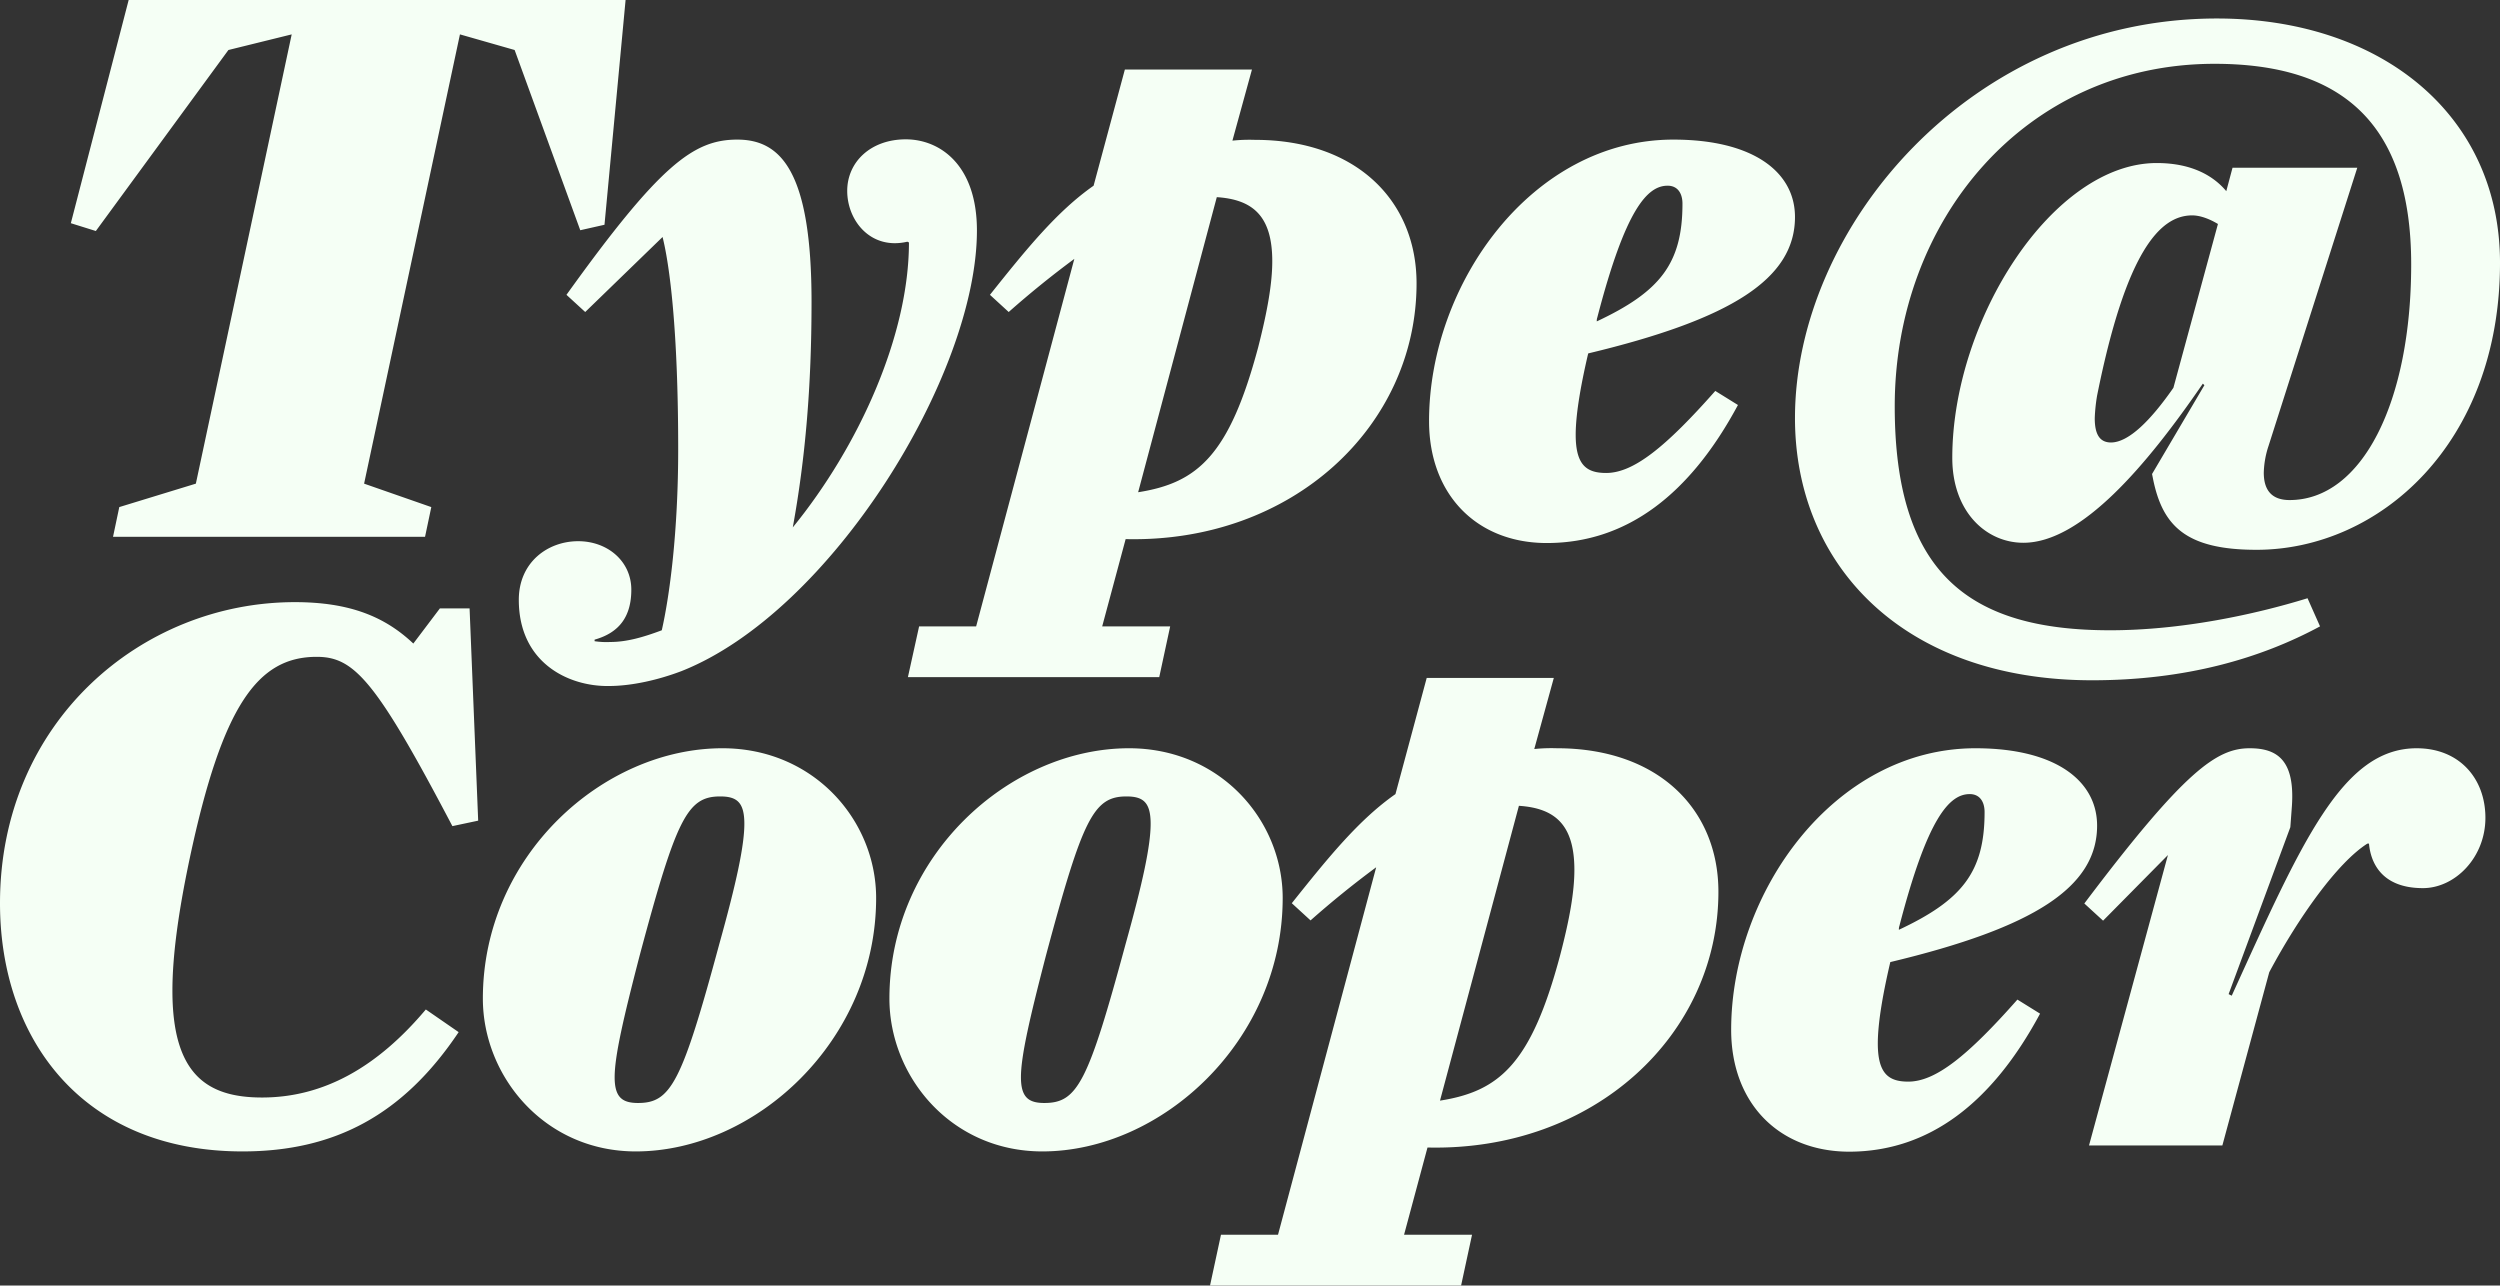 <svg xmlns="http://www.w3.org/2000/svg" viewBox="0 0 959.9 493.6"><rect x="0" y="0" width="959.9" height="493.6" fill="#333333" stroke="none"/><defs><style>.cls-1{fill:#f5fff5;}</style></defs><title>Asset 1</title><g id="Layer_2" data-name="Layer 2"><g id="Layer_1-2" data-name="Layer 1"><g id="Layer_1-2-2" data-name="Layer 1-2"><path class="cls-1" d="M45.8,194.7l29.4-9L112,13.2l-24.3,6L36.8,88.7l-9.6-3L49.4,0H240.2l-8.1,86.3-9.3,2.1L197.6,19.2l-21-6L139.8,185.7l25.8,9-2.4,11.4H43.4Zm153.4,35.6c0-14.4,11.1-22.5,22.8-22.5,11.4,0,20.4,7.8,20.4,18.6,0,10.2-4.5,16.5-14.1,19.2v.6a30.19,30.19,0,0,0,6,.3c6.3,0,12.6-1.8,19.8-4.5,3-13.2,6.3-37.7,6.3-69.5,0-46.1-3.3-70.7-6-81.5l-29.7,28.8-7.2-6.6c35.9-50,48.8-59.6,65.6-59.6s28.5,12.3,28.5,62.3c0,32.6-2.4,60.2-7.2,86.6C329.8,171.3,349,128.8,349,93.1l-.6-.3c-14.1,3.3-23.1-8.1-23.1-19.5,0-11.1,9-19.8,22.5-19.8,12.9,0,27.3,9.6,27.3,35,0,55.4-56,146.5-113.5,169.2-8.7,3.3-18.9,5.7-27.9,5.7-15.3.2-34.5-8.8-34.5-33.1Zm153.7,10.2h21.9L412.5,99.4q-13,9.6-25.2,20.4l-7.2-6.6c14.1-17.7,25.8-32.1,39.8-41.9l12-44.6h48.8L473.2,54a63.26,63.26,0,0,1,8.7-.3c38.9,0,62,23.4,62,55.1,0,54.8-47.6,99.7-111.7,98.2l-9,33.5h26.1L445.1,260H348.6ZM488.5,100.3c0-17.4-7.5-23.7-21.3-24.6L437,189c22.8-3.6,35-14.1,46.1-55.7C486.7,119.2,488.5,108.7,488.5,100.3Zm60.2,61.4c0-52.7,39.5-108.1,93.8-108.1,30.9,0,46.7,12.6,46.7,29.7,0,23.7-24.3,39.2-79.4,52.4-3.3,14.1-4.8,24.3-4.8,31.2,0,11.7,4.2,14.7,11.7,14.7,10.5,0,22.8-9.9,41.9-31.5l8.7,5.4c-18.3,34.1-42.5,53-73.4,53-26.9,0-45.2-18.6-45.2-46.8Zm64.4-38.3C637.4,112,646,101.2,646,78.2c0-3.9-1.8-6.9-5.7-6.9-7.8,0-16.2,9-27,50.6a3.89,3.89,0,0,0-.2,1.5Zm76.1,37.1c0-73.1,67.4-153.4,162-153.4,63.2,0,108.7,37.1,108.7,93.8,0,69.5-46.4,110.2-93.5,110.2-27.3,0-36.2-9.3-39.8-27.6l-.3-1.5,20.1-34.1-.6-.6c-21.6,31.5-46.7,61.1-68.9,61.1-14.4,0-27.3-12-27.3-32.6,0-53,38.6-113.2,78.5-113.2,14.1,0,22.2,5.4,26.7,10.8l2.4-9h47.9L871,171.3a35.27,35.27,0,0,0-1.8,10.2c0,6.3,2.7,10.5,9.9,10.5,27.9,0,46.7-37.7,46.7-90.5,0-54.8-27.3-77-75.5-77-72.8,0-122.8,60.2-122.8,131.5,0,63.8,28.2,86,82.7,86,27.3,0,55.4-6,75.8-12.3l4.8,10.8c-22.8,12.3-51.5,20.7-87.5,20.7C730.9,261.2,689.2,217.1,689.2,160.5Zm145.3-11.6L851.6,86c-3-1.8-6.6-3.3-9.9-3.3-12.6,0-25.5,14.4-36.5,69.2a64.16,64.16,0,0,0-.9,8.7c0,6.9,2.4,9.3,6.3,9.3C817.4,169.8,825.8,161.4,834.5,148.9ZM0,346.8c0-69.5,54.2-115.6,113.2-115.6,21.3,0,34.7,5.7,45.5,15.9l10.2-13.5h11.4l3.3,81.5-9.9,2.1c-29.4-56-37.7-65-52.1-65-22.5,0-36.2,18.3-48.8,77.6-4.5,21.3-6.6,37.7-6.6,50.6,0,32,13.2,41,34.4,41,23.7,0,44.3-11.7,62.9-33.8l12.6,8.7c-21.3,31.8-47.6,45.8-83,45.8C31.5,442.1,0,398.7,0,346.8Zm185.4,36.6c0-54.8,46.1-96.1,92-96.1,35,0,59,27.6,59,57.5,0,54.8-46.4,97.3-92.3,97.3C209.1,442.1,185.4,413.3,185.4,383.4Zm90.8-21c6.6-23.7,9.6-37.7,9.6-46.1s-3-10.5-9.3-10.5c-12.6,0-16.8,8.4-30.9,61.1-6.3,24.3-9.6,38.6-9.6,46.7,0,7.8,3,9.9,9,9.9C257.6,423.5,261.8,415.7,276.2,362.4Zm65.3,21c0-54.8,46.1-96.1,92-96.1,35,0,59,27.6,59,57.5,0,54.8-46.4,97.3-92.3,97.3C365.1,442.1,341.5,413.3,341.5,383.4Zm90.7-21c6.6-23.7,9.6-37.7,9.6-46.1s-3-10.5-9.3-10.5c-12.6,0-16.8,8.4-30.9,61.1-6.3,24.3-9.6,38.6-9.6,46.7,0,7.8,3,9.9,9,9.9C413.7,423.5,417.8,415.7,432.2,362.4Zm36.6,111.7h21.9L528.4,333q-13,9.6-25.2,20.4l-7.2-6.6c14.1-17.7,25.8-32.1,39.8-41.9l12-44.6h48.8l-7.5,27.3a63.26,63.26,0,0,1,8.7-.3c38.9,0,62,23.4,62,55.1,0,54.8-47.6,99.7-111.7,98.2l-9,33.5h26.1L561,493.6H464.6ZM604.5,334c0-17.4-7.5-23.7-21.3-24.6L552.9,422.6c22.8-3.6,35-14.1,46.1-55.7C602.7,352.8,604.5,342.4,604.5,334Zm60.2,61.4c0-52.7,39.5-108.1,93.8-108.1,30.9,0,46.7,12.6,46.7,29.7,0,23.7-24.3,39.2-79.4,52.4-3.3,14.1-4.8,24.3-4.8,31.2,0,11.7,4.2,14.7,11.7,14.7,10.5,0,22.8-9.9,41.9-31.5l8.7,5.4c-18.3,34.1-42.5,53-73.4,53C682.9,442.1,664.7,423.5,664.7,395.4ZM729.1,357c24.3-11.4,32.9-22.2,32.9-45.2,0-3.9-1.8-6.9-5.7-6.9-7.8,0-16.2,9-27,50.6A3.89,3.89,0,0,0,729.1,357Zm103.3-28.7-24.9,25.2-7.2-6.6c38.6-51.2,50.9-59.6,63.5-59.6,10.5,0,17.4,4.5,16.2,22.2l-.6,8.1-23.7,64.1,1.2.6c27-59.3,42.5-95,71-95,16.5,0,26.4,11.7,26.4,26.7,0,15.3-11.7,27-24,27-16.2,0-20.1-10.2-20.7-17.1H909c-11.4,7.2-26.4,28.2-37.7,49.4l-18,66.5H802.1Z"/></g></g></g></svg>